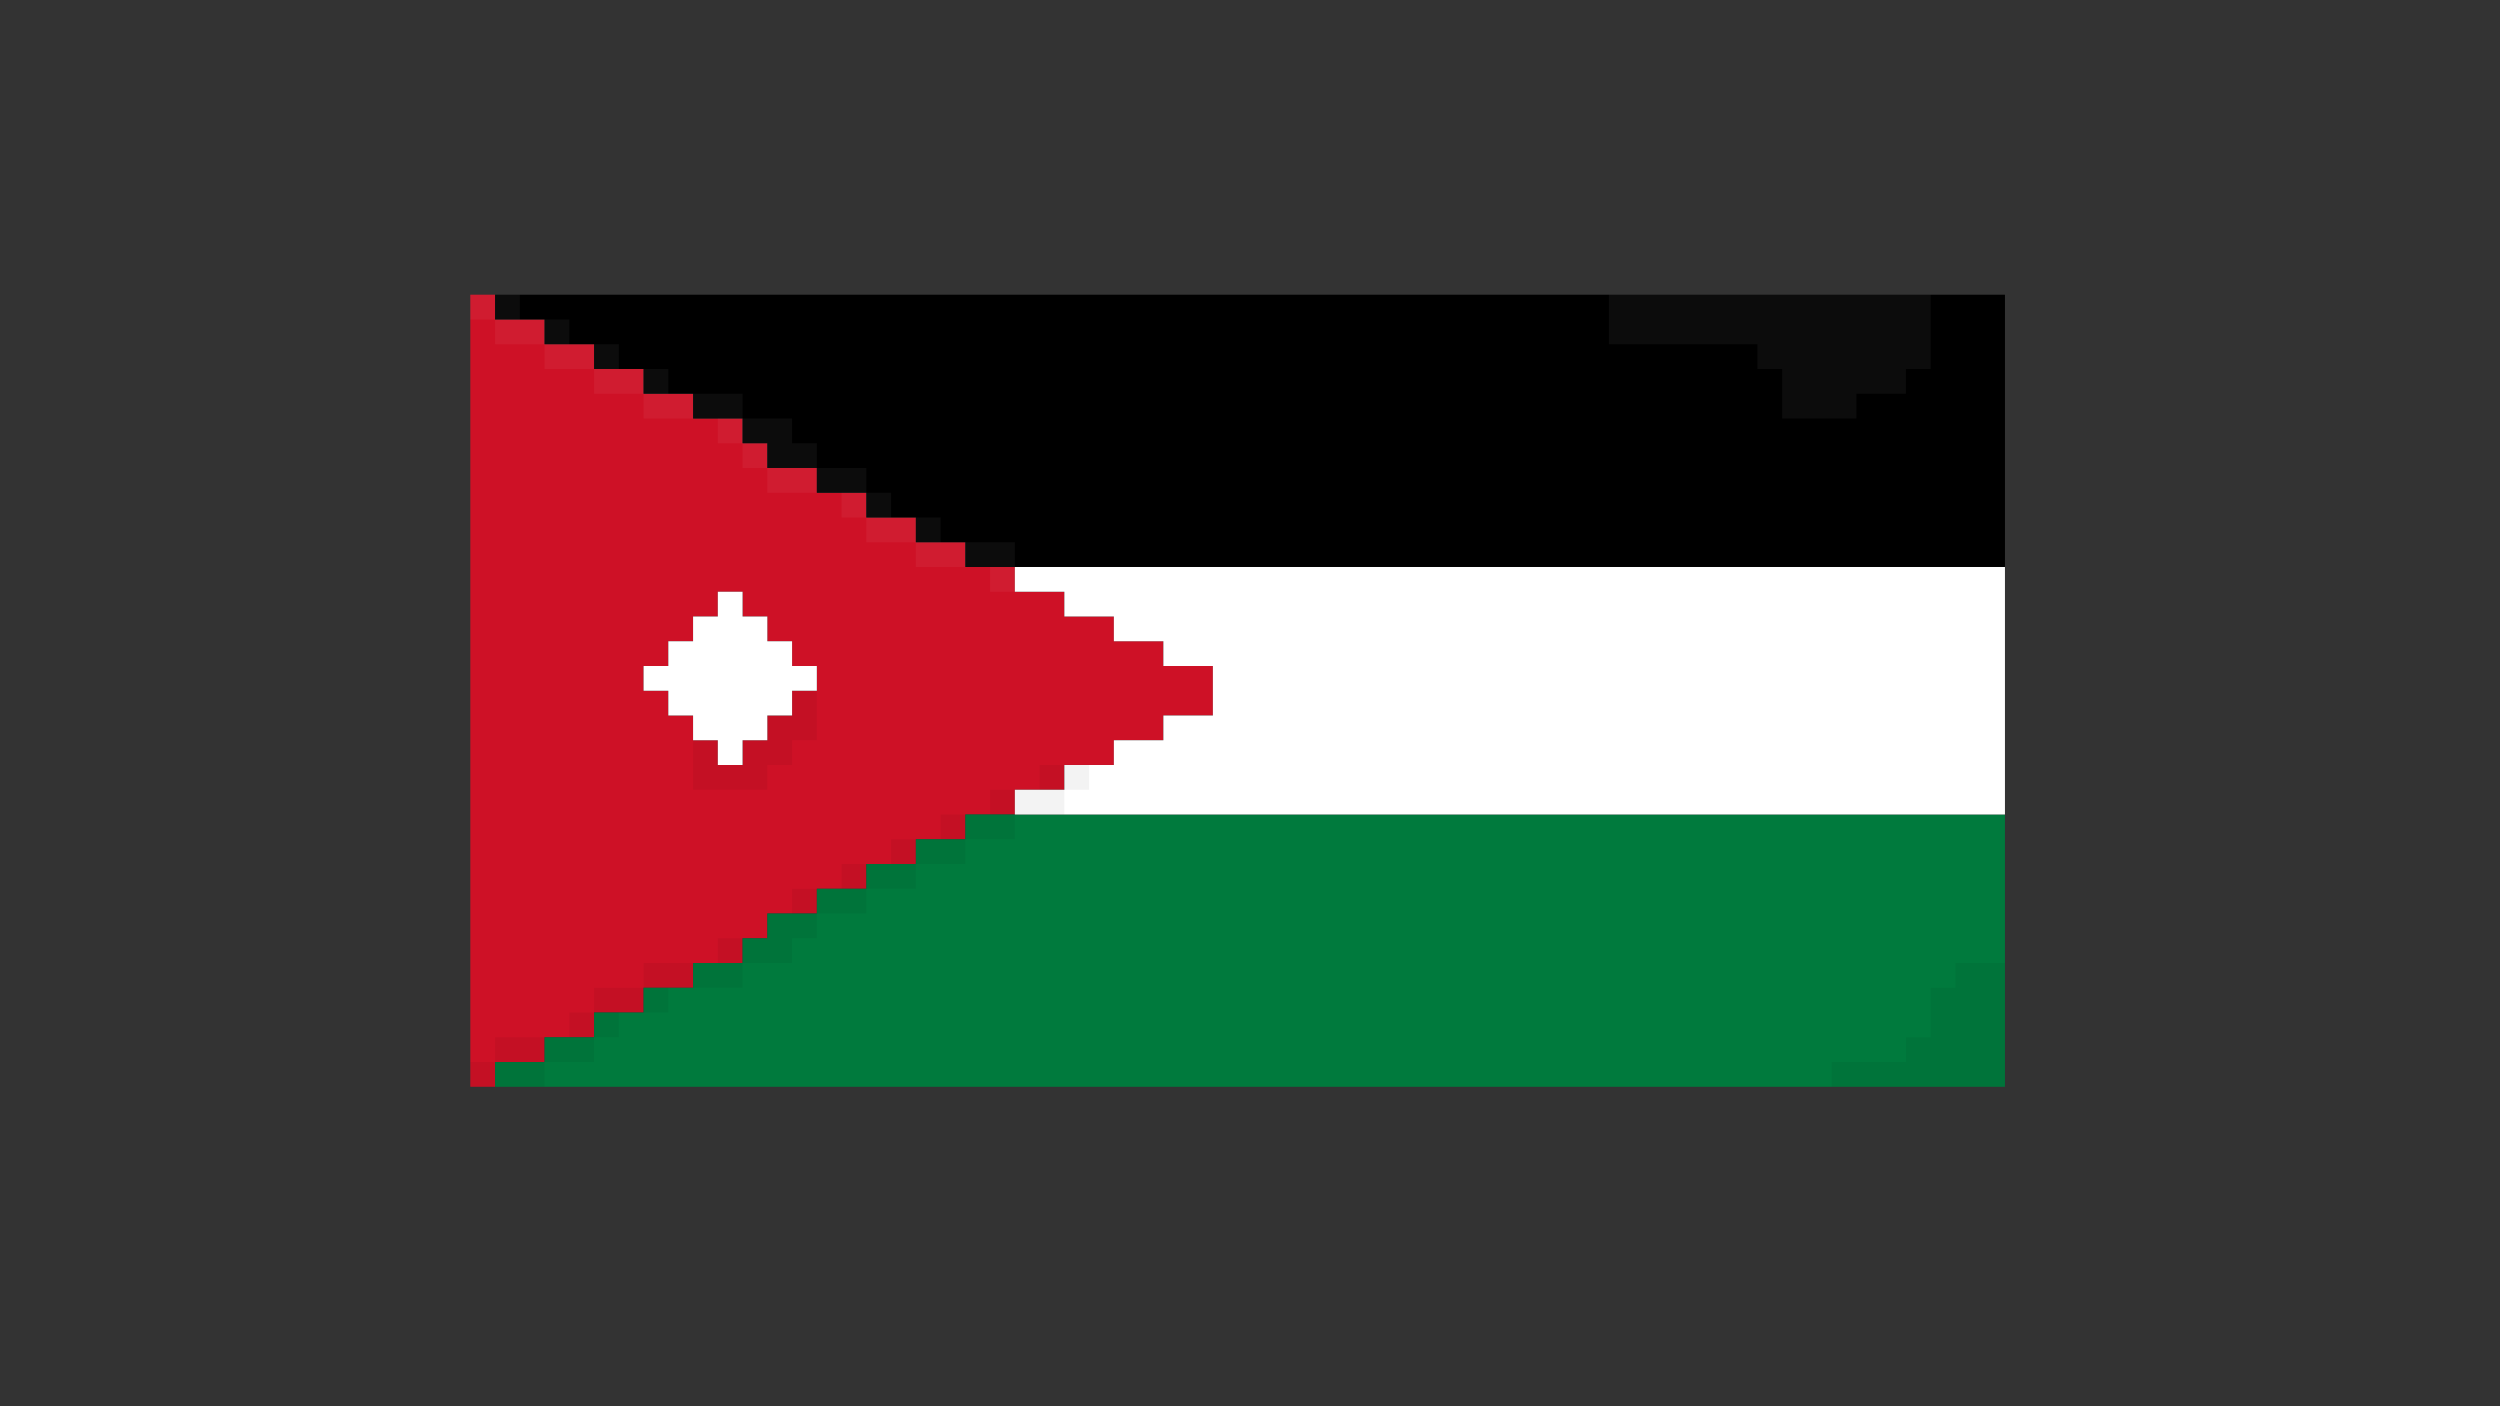 <?xml version="1.0" encoding="UTF-8"?>
<svg id="Layer_1" xmlns="http://www.w3.org/2000/svg" version="1.1" viewBox="0 0 1920 1080">
  <rect x="0" y="0" width="1920" height="1080" fill="#333333" stroke="none"/>
  <!-- Generator: Adobe Illustrator 29.6.1, SVG Export Plug-In . SVG Version: 2.1.1 Build 9)  -->
  <defs>
    <style>
      .st0, .st1 {
        opacity: .05;
      }

      .st0, .st2 {
        fill: #fff;
      }

      .st3 {
        fill: none;
      }

      .st4 {
        fill: #007a3d;
      }

      .st5 {
        fill: #ce1126;
      }
    </style>
  </defs>
  <g>
    <path class="st3" d="M361.19,226.34v608.31h1178.61V226.34H361.19ZM494.26,511.49h19.01v-19.01h19.01v-19.01h19.01v-19.01h19.01v19.01h19.01v19.01h19.01v19.01h19.01v19.01h-19.01v19h-19.01v19.01h-19.01v19.01h-19.01v-19.01h-19.01v-19.01h-19.01v-19h-19.01v-19.01Z"/>
    <path class="st5" d="M893.47,511.49v-19.01h-38.02v-19.01h-38.02v-19.01h-38.02v-19.01h-38.02v-19.01h-38.02v-19.01h-38.02v-19.01h-38.02v-19.01h-38.02v-19.01h-19.01v-19.01h-38.02v-19.01h-38.02v-19.01h-38.02v-19.01h-38.02v-19.01h-38.02v-19.01h-19.01v608.31h19.01v-19.01h38.02v-19.01h38.02v-19.01h38.02v-19.01h38.02v-19.01h38.02v-19.01h19.01v-19.01h38.02v-19.01h38.02v-19.01h38.02v-19.01h38.02v-19.01h38.02v-19.01h38.02v-19.01h38.02v-19.01h38.02v-19.01h38.02v-38.01h-38.02ZM570.3,568.51v19.01h-19.01v-19.01h-19.01v-19.01h-19.01v-19h-19.01v-19.01h19.01v-19.01h19.01v-19.01h19.01v-19.01h19.01v19.01h19.01v19.01h19.01v19.01h19.01v19.01h-19.01v19h-19.01v19.01h-19.01Z"/>
    <polygon points="1539.8 226.34 1539.8 435.45 741.39 435.45 741.39 416.44 703.37 416.44 703.37 397.43 665.35 397.43 665.35 378.42 627.33 378.42 627.33 359.41 589.31 359.41 589.31 340.4 570.3 340.4 570.3 321.39 532.28 321.39 532.28 302.38 494.26 302.38 494.26 283.37 456.24 283.37 456.24 264.36 418.22 264.36 418.22 245.35 380.2 245.35 380.2 226.34 1539.8 226.34"/>
    <polygon class="st4" points="1539.8 625.54 1539.8 834.65 380.2 834.65 380.2 815.64 418.22 815.64 418.22 796.63 456.24 796.63 456.24 777.62 494.26 777.62 494.26 758.61 532.28 758.61 532.28 739.6 570.3 739.6 570.3 720.59 589.31 720.59 589.31 701.58 627.33 701.58 627.33 682.57 665.35 682.57 665.35 663.56 703.37 663.56 703.37 644.55 741.39 644.55 741.39 625.54 1539.8 625.54"/>
    <polygon class="st2" points="1539.8 435.45 1539.8 625.54 779.41 625.54 779.41 606.53 817.43 606.53 817.43 587.52 855.45 587.52 855.45 568.51 893.47 568.51 893.47 549.5 931.49 549.5 931.49 511.49 893.47 511.49 893.47 492.48 855.45 492.48 855.45 473.47 817.43 473.47 817.43 454.46 779.41 454.46 779.41 435.45 1539.8 435.45"/>
  </g>
  <g>
    <path class="st3" d="M361.19,815.64h19.01v-19.01h57.03v-19.01h19.01v-19.01h38.02v-19.01h57.03v-19.01h38.02v-19.01h19.01v-19.01h38.02v-19.01h38.02v-19.01h38.02v-19.01h38.02v-19.01h38.02v-19.01h38.02v19.01h-19.01v19.01h-38.02v19.01h-38.02v19.01h-38.02v19.01h-38.02v19.01h-38.02v19.01h-19.01v19.01h-38.02v19.01h-57.03v19.01h-38.02v19.01h-19.01v19.01h-38.02v19.01h-57.03v-19.01ZM361.19,226.34h38.02v19.01h38.02v19.01h38.02v19.01h38.02v19.01h57.03v19.01h38.02v19.01h19.01v19.01h38.02v19.01h19.01v19.01h38.02v19.01h57.03v38.02h-19.01v-19.01h-57.03v-19.01h-38.02v-19.01h-19.01v-19.01h-57.03v-19.01h-19.01v-19.01h-19.01v-19.01h-57.03v-19.01h-38.02v-19.01h-38.02v-19.01h-38.02v-19.01h-19.01v-19.01ZM1539.8,834.65h-133.07v-19.01h57.03v-19.01h19.01v-38.02h19.01v-19.01h38.02v95.05ZM1482.77,283.37h-19.01v19.01h-38.02v19.01h-57.03v-38.02h-19.01v-19.01h-114.06v-38.02h247.13v57.03ZM532.28,606.53v-57.03h-19.01v-19h-19.01v-19.01h19.01v-19.01h19.01v-19.01h19.01v-19.01h19.01v19.01h19.01v19.01h19.01v19.01h19.01v57.02h-19.01v19.01h-19.01v19.01h-57.03Z"/>
    <polygon class="st1" points="1539.8 739.6 1539.8 834.65 1406.73 834.65 1406.73 815.64 1463.76 815.64 1463.76 796.63 1482.77 796.63 1482.77 758.61 1501.78 758.61 1501.78 739.6 1539.8 739.6"/>
    <polygon class="st0" points="1482.77 226.34 1482.77 283.37 1463.76 283.37 1463.76 302.38 1425.74 302.38 1425.74 321.39 1368.71 321.39 1368.71 283.37 1349.7 283.37 1349.7 264.36 1235.64 264.36 1235.64 226.34 1482.77 226.34"/>
    <polygon class="st2" points="627.33 511.49 627.33 530.5 608.32 530.5 608.32 549.5 589.31 549.5 589.31 568.51 570.3 568.51 570.3 587.52 551.29 587.52 551.29 568.51 532.28 568.51 532.28 549.5 513.27 549.5 513.27 530.5 494.26 530.5 494.26 511.49 513.27 511.49 513.27 492.48 532.28 492.48 532.28 473.47 551.29 473.47 551.29 454.46 570.3 454.46 570.3 473.47 589.31 473.47 589.31 492.48 608.32 492.48 608.32 511.49 627.33 511.49"/>
    <polygon class="st0" points="779.41 416.44 779.41 454.46 760.4 454.46 760.4 435.45 703.37 435.45 703.37 416.44 665.35 416.44 665.35 397.43 646.34 397.43 646.34 378.42 589.31 378.42 589.31 359.41 570.3 359.41 570.3 340.4 551.29 340.4 551.29 321.39 494.26 321.39 494.26 302.38 456.24 302.38 456.24 283.37 418.22 283.37 418.22 264.36 380.2 264.36 380.2 245.35 361.19 245.35 361.19 226.34 399.21 226.34 399.21 245.35 437.23 245.35 437.23 264.36 475.25 264.36 475.25 283.37 513.27 283.37 513.27 302.38 570.3 302.38 570.3 321.39 608.32 321.39 608.32 340.4 627.33 340.4 627.33 359.41 665.35 359.41 665.35 378.42 684.36 378.42 684.36 397.43 722.38 397.43 722.38 416.44 779.41 416.44"/>
    <polygon class="st1" points="627.33 530.5 627.33 568.51 608.32 568.51 608.32 587.52 589.31 587.52 589.31 606.53 532.28 606.53 532.28 568.51 551.29 568.51 551.29 587.52 570.3 587.52 570.3 568.51 589.31 568.51 589.31 549.5 608.32 549.5 608.32 530.5 627.33 530.5"/>
    <polygon class="st1" points="836.44 587.52 836.44 606.53 817.43 606.53 817.43 625.54 779.41 625.54 779.41 644.55 741.39 644.55 741.39 663.56 703.37 663.56 703.37 682.57 665.35 682.57 665.35 701.58 627.33 701.58 627.33 720.59 608.32 720.59 608.32 739.6 570.3 739.6 570.3 758.61 513.27 758.61 513.27 777.62 475.25 777.62 475.25 796.63 456.24 796.63 456.24 815.64 418.22 815.64 418.22 834.65 361.19 834.65 361.19 815.64 380.2 815.64 380.2 796.63 437.23 796.63 437.23 777.62 456.24 777.62 456.24 758.61 494.26 758.61 494.26 739.6 551.29 739.6 551.29 720.59 589.31 720.59 589.31 701.58 608.32 701.58 608.32 682.57 646.34 682.57 646.34 663.56 684.36 663.56 684.36 644.55 722.38 644.55 722.38 625.54 760.4 625.54 760.4 606.53 798.42 606.53 798.42 587.52 836.44 587.52"/>
  </g>
</svg>